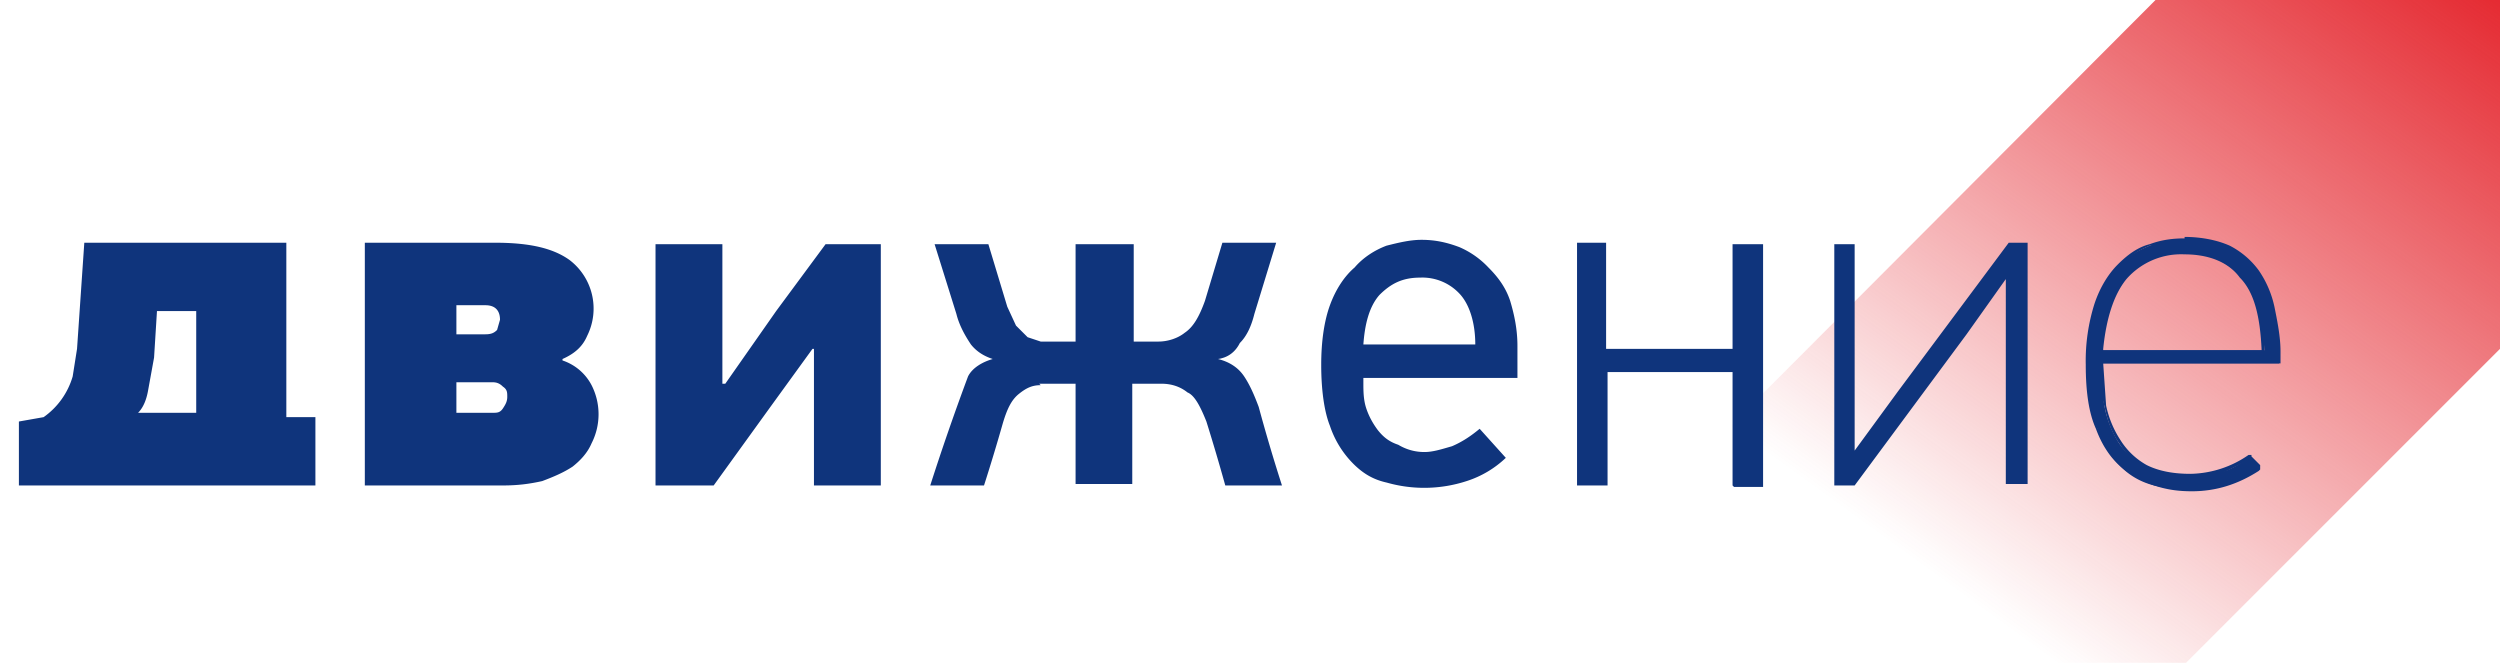 <svg xmlns="http://www.w3.org/2000/svg" width="172" height="46" fill="none">
  <path fill="url(#a)" d="M172 0v24l-21.6 21.6h-47.6L148.3 0H172Z"/>
  <path fill="#0F347C" d="M19.7 16.7v12h2v4.7H1.3V29l1.7-.3a5.2 5.2 0 0 0 2-2.8l.3-1.9.5-7.3h14Zm-6.2 4.7h-2.7l-.2 3.2-.4 2.2c-.1.6-.3 1.2-.7 1.6h4v-7ZM38.7 24.8a3.5 3.5 0 0 1 2 1.7 4.4 4.4 0 0 1 0 4c-.3.7-.8 1.2-1.3 1.6-.6.4-1.3.7-2.1 1-.9.2-1.7.3-2.7.3h-9.5V16.7h9c2.4 0 4 .4 5.1 1.2a4.2 4.2 0 0 1 1.2 5.2c-.3.7-.8 1.2-1.7 1.6ZM34.4 22c0-.6-.3-1-1-1h-2v2h2c.4 0 .6-.1.8-.3l.2-.7Zm.5 5.3c0-.3 0-.5-.3-.7-.2-.2-.4-.3-.7-.3h-2.5v2.1h2.5c.3 0 .5 0 .7-.3.2-.3.3-.5.3-.8ZM49.9 26.4l3.5-5 3.4-4.6h3.8v16.6H56V24h-.1L53 28l-3.9 5.4h-4V16.8h4.6v9.6h.1ZM71.6 26.5c-.6 0-1 .2-1.5.6-.5.4-.8 1-1.1 2a134.5 134.5 0 0 1-1.3 4.3H64a171.5 171.5 0 0 1 2.6-7.5c.3-.6 1-1 1.7-1.2-.6-.2-1.1-.5-1.5-1-.4-.6-.8-1.3-1-2.1l-1.5-4.8h3.7l1.3 4.3.6 1.3.8.8.9.3H74v-6.7H78v6.7h1.7c.6 0 1.3-.2 1.8-.6.6-.4 1-1.1 1.4-2.2l1.2-4h3.7l-1.5 4.9c-.2.8-.5 1.5-1 2-.3.6-.8 1-1.5 1.1.8.2 1.4.6 1.8 1.2.4.6.7 1.3 1 2.1a119.3 119.3 0 0 0 1.6 5.4h-3.9A144.9 144.9 0 0 0 83 29c-.4-1-.8-1.8-1.3-2-.5-.4-1.1-.6-1.8-.6h-2v6.9H74v-6.9h-2.5ZM93.8 26v.3c0 .6 0 1.2.2 1.8.2.6.5 1.1.8 1.5.4.5.8.8 1.4 1 .5.3 1.1.5 1.8.5.6 0 1.2-.2 1.9-.4.7-.3 1.3-.7 1.9-1.2l1.8 2a7 7 0 0 1-2.7 1.6 9.4 9.4 0 0 1-5.5.1c-.9-.2-1.6-.6-2.3-1.3a6.7 6.7 0 0 1-1.6-2.6c-.4-1-.6-2.5-.6-4.2 0-1.6.2-3 .6-4.1.4-1.1 1-2 1.7-2.6.6-.7 1.4-1.2 2.2-1.5.8-.2 1.6-.4 2.4-.4 1 0 1.8.2 2.6.5a6 6 0 0 1 2 1.4c.7.7 1.2 1.4 1.5 2.3.3 1 .5 2 .5 3.1V26H93.8Zm3.9-6.9c-1.2 0-2 .4-2.8 1.2-.7.8-1 2-1.1 3.4h7.7c0-1.5-.4-2.7-1-3.4a3.5 3.5 0 0 0-2.8-1.2ZM119.2 33.4v-7.8h-8.6v7.8h-2.1V16.7h2V24h8.7v-7.2h2.1v16.7h-2ZM138 33.4V19.2l-2.7 3.8-7.7 10.4h-1.4V16.8h1.4V31l3-4.1 7.6-10.2h1.3v16.6H138ZM150.8 33.7c-.9 0-1.7-.1-2.6-.3-.8-.3-1.6-.7-2.3-1.3a6.8 6.8 0 0 1-1.6-2.6c-.5-1.1-.7-2.6-.7-4.4 0-1.7.2-3 .6-4.2.4-1.1 1-2 1.6-2.7.6-.6 1.4-1 2.1-1.3a7.4 7.4 0 0 1 5.4.2c.8.4 1.5 1 2 1.7a7 7 0 0 1 1.1 2.5c.2 1 .4 2 .4 3v.7h-12.2c0 1 0 2 .2 3a7 7 0 0 0 1 2.5 5 5 0 0 0 2 1.7c.7.4 1.7.6 2.9.6.7 0 1.4 0 2.1-.3.7-.2 1.3-.6 2-1l.6.7v.1a7.8 7.8 0 0 1-4.6 1.4Zm5-9.6c-.2-2.3-.7-4-1.6-5a4.8 4.8 0 0 0-3.9-1.7 5 5 0 0 0-4 1.7 8.5 8.5 0 0 0-1.7 5h11.1Z"/>
  <path fill="#0F347C" d="M150.3 16.6c1.2 0 2.1.2 3 .6.8.4 1.4 1 2 1.7.5.7.8 1.5 1 2.4.3 1 .4 2 .4 3v.6h-12.2c0 1.1 0 2.1.3 3.1.2 1 .5 1.8 1 2.5a5 5 0 0 0 1.9 1.8c.8.4 1.8.6 3 .6.7 0 1.4 0 2.1-.3l2-1 .5.6a7.7 7.7 0 0 1-4.5 1.4c-.9 0-1.7-.1-2.5-.3-.9-.3-1.6-.7-2.3-1.3a6.6 6.6 0 0 1-1.7-2.6c-.4-1-.6-2.5-.6-4.3 0-1.7.2-3 .6-4.2a7 7 0 0 1 1.6-2.6c.6-.7 1.3-1.1 2-1.4l2.4-.3Zm-5.8 7.6h11.3c0-2.3-.6-4-1.5-5.2a4.9 4.9 0 0 0-4-1.7 5 5 0 0 0-4.1 1.8 8.6 8.6 0 0 0-1.7 5.1Zm5.8-7.8c-.8 0-1.6.1-2.4.4-.8.2-1.5.7-2.2 1.4-.6.6-1.2 1.5-1.6 2.7a13 13 0 0 0-.6 4.2c0 1.8.2 3.3.7 4.4.4 1.1 1 2 1.7 2.6.7.7 1.5 1.1 2.3 1.3.9.3 1.7.4 2.6.4 1.7 0 3.2-.5 4.6-1.4l.1-.1V32l-.6-.6v-.1h-.2a7.2 7.2 0 0 1-4 1.3c-1.2 0-2.2-.2-3-.6a5 5 0 0 1-1.8-1.7 7 7 0 0 1-1-2.4l-.2-2.9h12.2v-.8c0-1-.2-2-.4-3a7 7 0 0 0-1.1-2.6 5.7 5.7 0 0 0-2-1.7c-.9-.4-2-.6-3.1-.6Zm-5.6 7.6c.2-2 .7-3.7 1.6-4.8a5 5 0 0 1 4-1.7c1.6 0 3 .5 3.8 1.6 1 1 1.4 2.7 1.5 5h-10.9Z"/>
  <defs>
    <linearGradient id="a" x1="133.7" x2="168.1" y1="40" y2="-7.5" gradientUnits="userSpaceOnUse">
      <stop stop-color="#E31C24" stop-opacity="0"/>
      <stop offset="1" stop-color="#E31C24"/>
    </linearGradient>
  </defs>
</svg>
